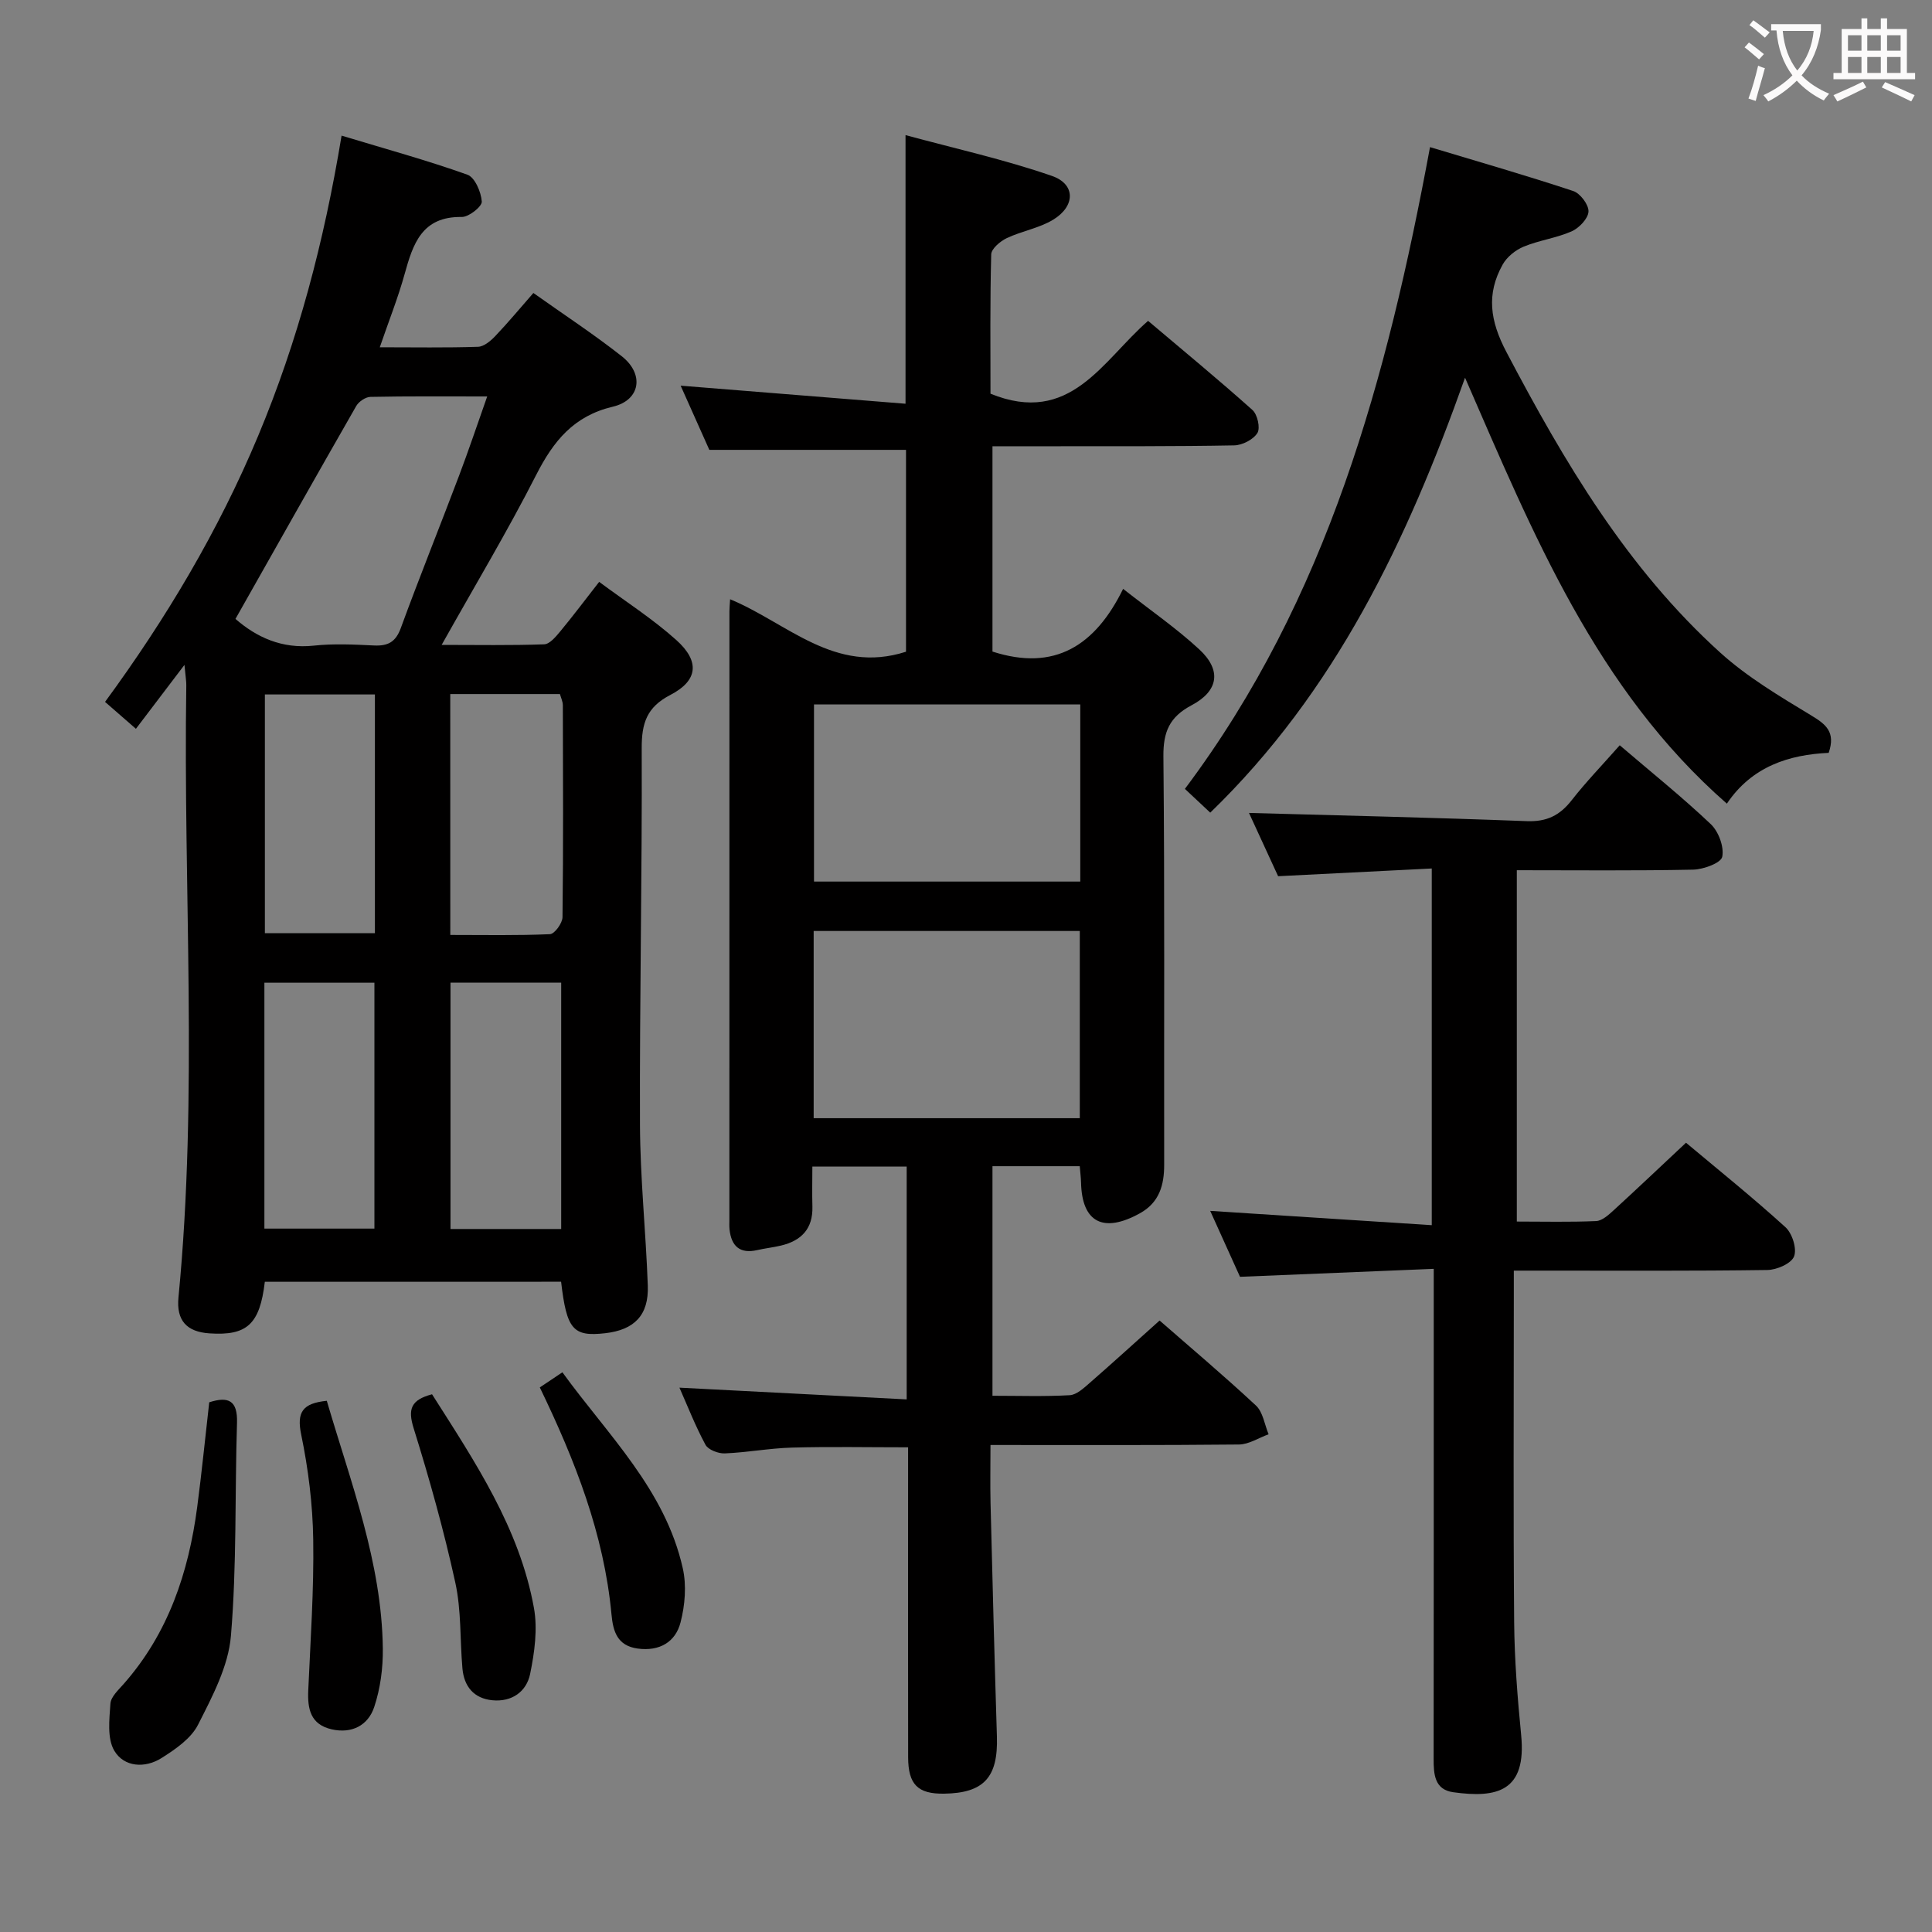 <svg enable-background="new 0 0 400 400" viewBox="0 0 400 400" xmlns="http://www.w3.org/2000/svg"><rect x="0" y="0" width="400" height="400" fill="#808080" stroke="none"/><g fill="#010000"><path d="m223.55 241.45c-6.26 0-12.01 0-18.07 0v47.53c5.45 0 10.74.18 16-.12 1.4-.08 2.86-1.43 4.05-2.47 4.75-4.14 9.41-8.39 14.55-12.99 6.08 5.31 13.18 11.3 19.96 17.61 1.45 1.36 1.77 3.93 2.61 5.94-2.04.74-4.08 2.09-6.12 2.12-16.82.17-33.64.1-51.46.1 0 4.16-.08 8.07.01 11.98.4 16.13.82 32.27 1.32 48.4.26 8.41-2.69 11.69-10.93 11.81-5.43.08-7.44-1.87-7.45-7.55-.04-19.49-.01-38.99-.01-58.48 0-1.81 0-3.63 0-5.68-8.23 0-16.16-.16-24.07.06-4.64.13-9.25 1.01-13.89 1.2-1.35.05-3.43-.75-3.99-1.79-2.1-3.89-3.72-8.05-5.39-11.82 15.71.81 31.2 1.61 47.05 2.43 0-16.69 0-32.27 0-48.21-6.26 0-12.5 0-19.53 0 0 2.77-.07 5.53.01 8.28.13 4.6-2.29 7.09-6.54 8.09-1.61.38-3.27.56-4.89.93-3.61.82-5.35-.83-5.73-4.28-.07-.66-.03-1.33-.03-2 0-41.99 0-83.97.01-125.96 0-.66.07-1.32.14-2.51 11.81 4.87 21.63 15.63 36.42 10.86 0-13.57 0-27.76 0-41.79-13.27 0-26.51 0-40.72 0-1.74-3.89-3.91-8.75-5.94-13.29 15.62 1.26 30.92 2.49 46.56 3.74 0-18.81 0-36.49 0-55.62 10.21 2.78 20.47 5.04 30.33 8.46 4.92 1.71 4.84 6.26.23 9.06-2.9 1.76-6.5 2.34-9.62 3.82-1.34.64-3.17 2.19-3.2 3.36-.26 9.79-.15 19.59-.15 28.84 16.54 6.73 23.13-6.8 32.63-15.08 7.29 6.17 14.58 12.17 21.61 18.46 1.04.93 1.66 3.73 1.02 4.76-.85 1.36-3.12 2.53-4.81 2.56-12.32.23-24.65.16-36.98.18-4.28.01-8.57 0-13.06 0v42.51c12.9 4.17 21.29-1.25 27.05-12.98 5.72 4.49 11.06 8.17 15.76 12.52 4.64 4.29 4.05 8.59-1.59 11.58-4.59 2.43-5.88 5.52-5.83 10.62.28 28.15.11 56.31.16 84.47.01 4.28-1.02 7.86-5.01 10.08-7.59 4.21-12.02 1.9-12.2-6.36-.03-.97-.15-1.94-.27-3.38zm-55.09-9.94h55.1c0-13.03 0-25.74 0-38.76-18.47 0-36.67 0-55.1 0zm55.2-85.67c-18.5 0-36.84 0-55.13 0v36.68h55.13c0-12.21 0-24.01 0-36.68z"/><path d="m54.83 265.38c-1.04 8.81-3.69 11.2-11.46 10.68-4.71-.31-6.89-2.66-6.42-7.45 4.1-42.21.97-84.51 1.62-126.77.01-.79-.14-1.59-.38-4.18-3.86 5.08-6.91 9.1-10.05 13.23-3.08-2.69-4.53-3.95-6.39-5.57 12.61-17.2 23.45-35.36 31.69-55.06 8.23-19.68 13.64-40.11 17.28-62.18 9.15 2.77 17.71 5.11 26.05 8.09 1.55.55 2.84 3.59 2.98 5.56.07 1.02-2.69 3.22-4.14 3.19-8.26-.13-10.1 5.55-11.84 11.83-1.36 4.91-3.26 9.66-5.14 15.15 7.17 0 13.76.12 20.34-.1 1.23-.04 2.62-1.22 3.57-2.22 2.63-2.76 5.07-5.7 7.89-8.92 6.22 4.42 12.46 8.5 18.29 13.09 4.72 3.71 3.88 9.1-1.84 10.45-8.11 1.92-12.29 7.11-15.86 14.11-5.94 11.67-12.69 22.92-19.58 35.21 7.42 0 14.33.13 21.22-.12 1.15-.04 2.41-1.57 3.32-2.66 2.64-3.19 5.13-6.5 8.07-10.27 5.5 4.09 11.1 7.67 15.98 12.05 4.92 4.42 4.48 8.4-1.26 11.37-4.86 2.52-5.93 5.83-5.91 11.02.1 25.97-.45 51.94-.36 77.91.04 11.12 1.22 22.23 1.62 33.35.22 6.12-2.77 9.17-8.83 9.86-6.64.75-7.97-.75-9.12-10.66-20.33.01-40.7.01-61.34.01zm-6.08-137.24c4.33 3.77 9.6 6.25 16.24 5.53 4.11-.44 8.31-.23 12.46-.03 2.87.13 4.47-.71 5.53-3.6 3.87-10.58 8.09-21.03 12.07-31.57 1.98-5.24 3.76-10.55 5.82-16.39-8.58 0-16.38-.07-24.17.09-1.01.02-2.41.96-2.94 1.88-8.31 14.5-16.52 29.08-25.01 44.09zm5.99 75.32v50.91h22.78c0-17.18 0-33.91 0-50.91-7.69 0-15.07 0-22.78 0zm38.53-.02v51.01h22.92c0-17.23 0-34.09 0-51.01-7.82 0-15.24 0-22.92 0zm-.04-9.87c7.08 0 13.87.14 20.63-.16.96-.04 2.59-2.28 2.6-3.52.18-14.62.11-29.25.07-43.87 0-.76-.38-1.53-.6-2.32-7.65 0-15.07 0-22.71 0 .01 16.52.01 32.76.01 49.87zm-38.39-49.79v49.43h22.78c0-16.61 0-32.84 0-49.43-7.59 0-14.98 0-22.78 0z"/><path d="m335.35 154.3c6.57 5.62 12.94 10.73 18.85 16.33 1.61 1.53 2.79 4.71 2.37 6.76-.26 1.28-3.87 2.61-6.01 2.66-11.96.25-23.93.12-36.52.12v72.74c5.49 0 10.96.14 16.41-.1 1.24-.05 2.57-1.26 3.61-2.21 4.9-4.48 9.72-9.06 15.01-14.01 6.51 5.46 13.73 11.26 20.58 17.48 1.41 1.27 2.42 4.46 1.79 6.06-.58 1.48-3.58 2.79-5.54 2.81-15.49.22-30.99.13-46.48.13-1.79 0-3.58 0-6 0v5.83c0 22.32-.12 44.65.07 66.97.07 7.79.69 15.6 1.45 23.37 1.14 11.61-4.93 13.1-14.07 11.82-3.88-.54-4.06-3.74-4.05-6.93.03-29.49.02-58.98.02-88.47 0-3.97 0-7.94 0-12.96-13.5.56-26.53 1.09-40.11 1.65-1.95-4.31-4.1-9.07-6.17-13.65 15.37.99 30.39 1.96 45.87 2.96 0-24.92 0-48.82 0-73.85-10.41.52-20.9 1.05-31.81 1.6-2.05-4.46-4.26-9.25-6.03-13.1 19.05.53 38.29.96 57.51 1.7 4.13.16 6.83-1.18 9.29-4.32 2.94-3.77 6.3-7.24 9.96-11.39z"/><path d="m303.32 78.2c-12.02 33.85-26.88 65.01-52.75 90.05-1.77-1.66-3.42-3.2-5.25-4.92 29.54-39.37 41.87-85.05 50.75-132.87 10.16 3.06 19.97 5.88 29.65 9.09 1.45.48 3.23 2.84 3.16 4.25-.07 1.46-1.94 3.41-3.49 4.1-3.16 1.39-6.72 1.84-9.92 3.16-1.7.7-3.49 2.14-4.37 3.73-3.39 6.1-2.62 11.62.78 18.08 11.99 22.8 24.99 44.8 44.29 62.26 5.6 5.06 12.27 9.02 18.77 12.96 3.06 1.85 5.16 3.42 3.67 7.78-8.17.37-15.9 2.79-21.08 10.52-27.05-23.69-40.06-55.73-54.21-88.19z"/><path d="m43.32 290.33c3.92-1.26 5.89-.43 5.75 4.22-.46 14.72-.03 29.5-1.26 44.15-.53 6.3-3.85 12.55-6.8 18.37-1.45 2.87-4.69 5.1-7.56 6.91-3.42 2.17-7.77 1.9-9.79-1.52-1.5-2.55-1.02-6.47-.8-9.74.1-1.42 1.65-2.83 2.74-4.07 9.25-10.49 13.44-23.08 15.23-36.64.93-7.05 1.63-14.14 2.49-21.68z"/><path d="m89.45 288.67c8.91 14.01 18.1 27.71 21.09 44.21.8 4.39.13 9.23-.78 13.68-.75 3.67-3.78 5.86-7.83 5.46-3.85-.38-5.86-2.87-6.19-6.6-.52-5.93-.21-12.03-1.48-17.79-2.36-10.76-5.34-21.41-8.62-31.93-1.24-3.98-.56-5.87 3.81-7.03z"/><path d="m67.66 290.02c4.96 16.95 11.38 33.43 11.6 51.28.05 4.05-.51 8.29-1.78 12.11-1.26 3.8-4.62 5.59-8.84 4.62-4.34-1-4.99-4.19-4.82-8.04.46-10.42 1.19-20.84 1.03-31.26-.11-7.26-1.02-14.6-2.49-21.71-.97-4.68.3-6.49 5.3-7z"/><path d="m111.76 287.25c1.71-1.14 2.94-1.97 4.68-3.13 9.4 12.98 21.29 24.28 24.93 40.61.79 3.54.45 7.62-.47 11.17-1.05 4.09-4.38 6.02-8.85 5.42-4.24-.57-5.12-3.52-5.45-7.1-1.55-16.57-7.5-31.79-14.84-46.97z"/></g><path d="m362.1 8.8c1.1.8 2.1 1.6 3.1 2.4l-1 1.1c-1.3-1.1-2.3-2-3-2.5zm1.9 4.8c.5.2.9.4 1.4.5-.6 2.3-1.3 4.5-1.9 6.8l-1.5-.5c.8-2.1 1.4-4.3 2-6.8zm-1-9.4c1.3.9 2.4 1.8 3.4 2.5l-1 1.1c-1.4-1.2-2.4-2.1-3.2-2.6zm3.7 2.2v-1.4h10.3v1.2c-.5 3.6-1.8 6.8-4 9.4 1.5 1.6 3.4 2.8 5.7 3.8-.3.4-.7.8-1.1 1.4-2.3-1.1-4.1-2.5-5.6-4.1-1.6 1.6-3.6 3.1-5.9 4.3-.3-.5-.7-.9-1-1.3 2.4-1.1 4.4-2.5 6-4.1-1.9-2.5-3-5.6-3.3-9.3h-1.1zm8.8 0h-6.4c.3 3.3 1.3 6 3 8.2 2-2.3 3.1-5.1 3.4-8.2z" fill="#fbfafa"/><path d="m385.3 3.8h1.3v2.2h2.8v-2.2h1.3v2.2h4.1v9.1h1.7v1.3h-16.9v-1.3h1.7v-9.1h4.1v-2.2zm.4 13.1.7 1.2c-1.8.9-3.8 1.9-6 2.9-.2-.4-.5-.8-.8-1.3 2.3-1 4.3-1.9 6.1-2.8zm-3.1-6.4h2.8v-3.2h-2.8zm0 4.6h2.8v-3.3h-2.8zm4-4.6h2.8v-3.2h-2.8zm0 4.6h2.8v-3.3h-2.8zm3.7 1.9c2.1.9 4.1 1.8 6.1 2.7l-.7 1.3c-2.2-1.1-4.2-2-6.1-2.9zm3.2-9.7h-2.8v3.2h2.8zm-2.8 7.8h2.8v-3.3h-2.8z" fill="#fbfafa"/></svg>